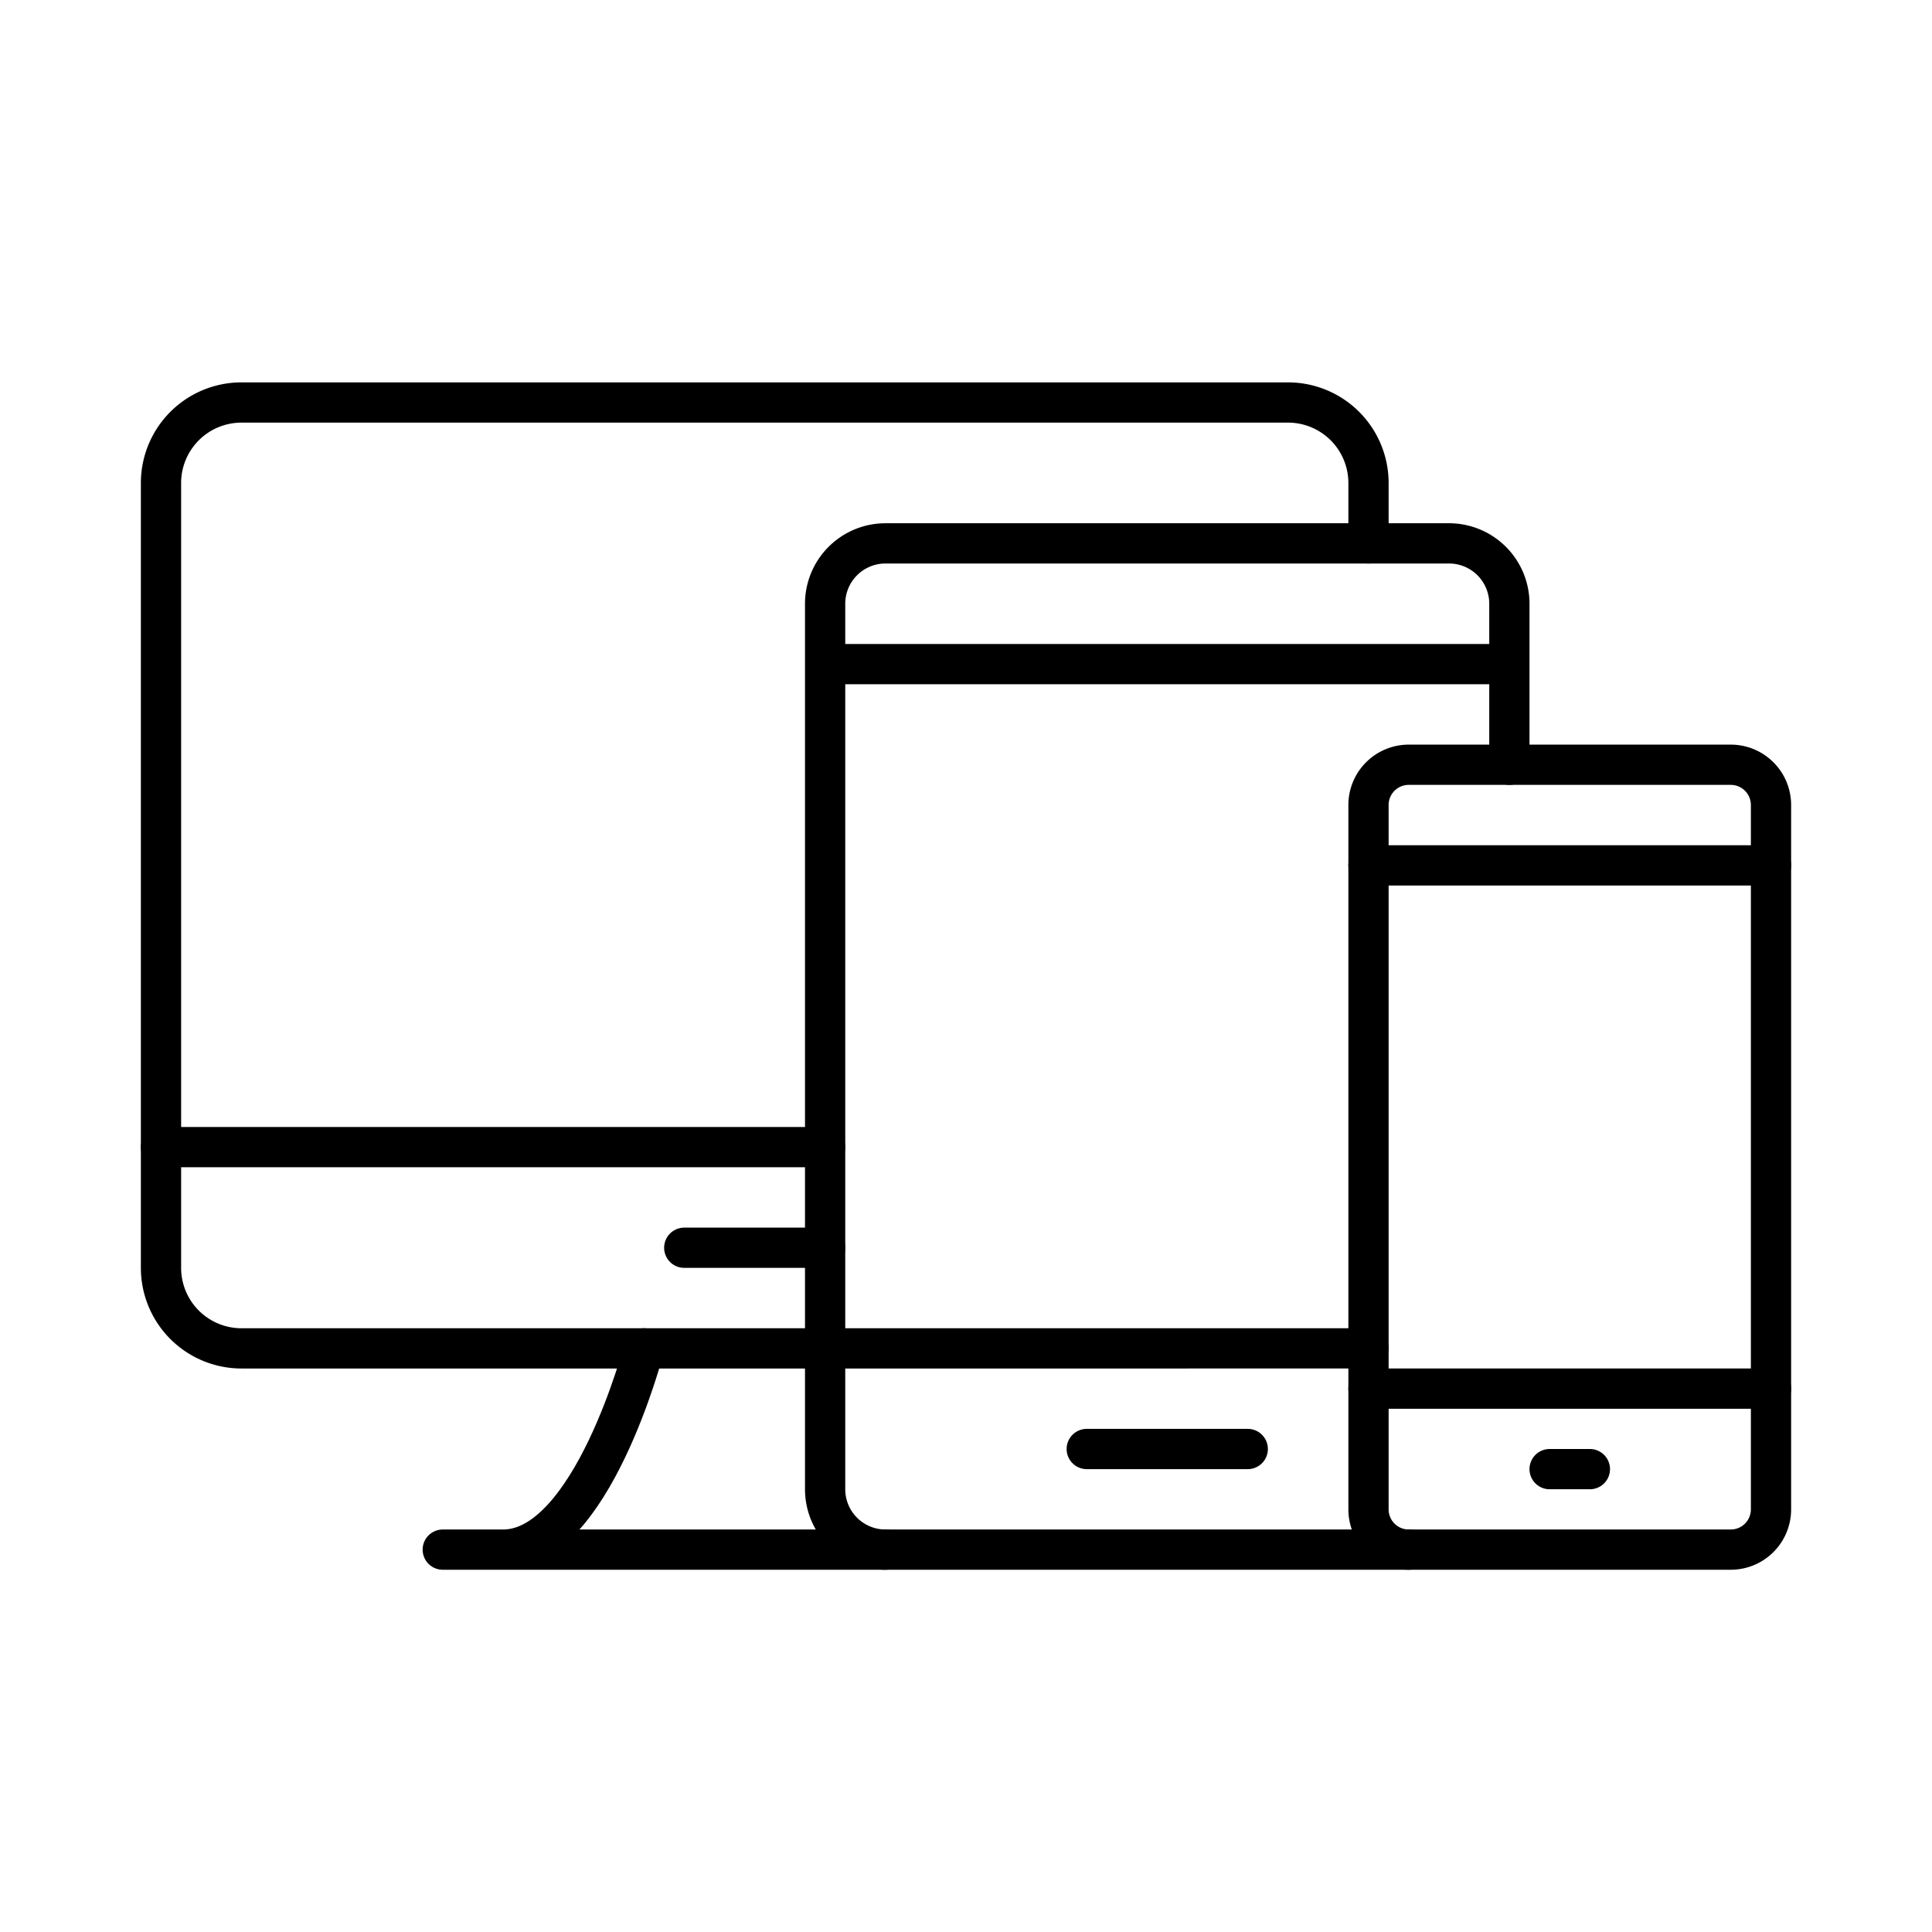 <svg width="96" height="96" viewBox="0 0 96 96" fill="none" xmlns="http://www.w3.org/2000/svg"><path d="M41 57H8m33 5h-7m-9 15c4.41 0 7-10 7-10M22 77h22" stroke="currentColor" stroke-width="2" stroke-linecap="round" stroke-linejoin="round"/><path d="M41 67H12a4 4 0 01-4-4V24a4 4 0 014-4h52a4 4 0 014 4v3" stroke="currentColor" stroke-width="2" stroke-linecap="round" stroke-linejoin="round"/><path d="M70 77H44a3 3 0 01-3-3V30a3 3 0 013-3h28a3 3 0 013 3v8m-7 29H41m34-34H41m21 39h-8m34-3H68m20-26H68m11 30h-2" stroke="currentColor" stroke-width="2" stroke-linecap="round" stroke-linejoin="round"/><path d="M86 38H70a2 2 0 00-2 2v35a2 2 0 002 2h16a2 2 0 002-2V40a2 2 0 00-2-2z" stroke="currentColor" stroke-width="2" stroke-linecap="round" stroke-linejoin="round"/></svg>
